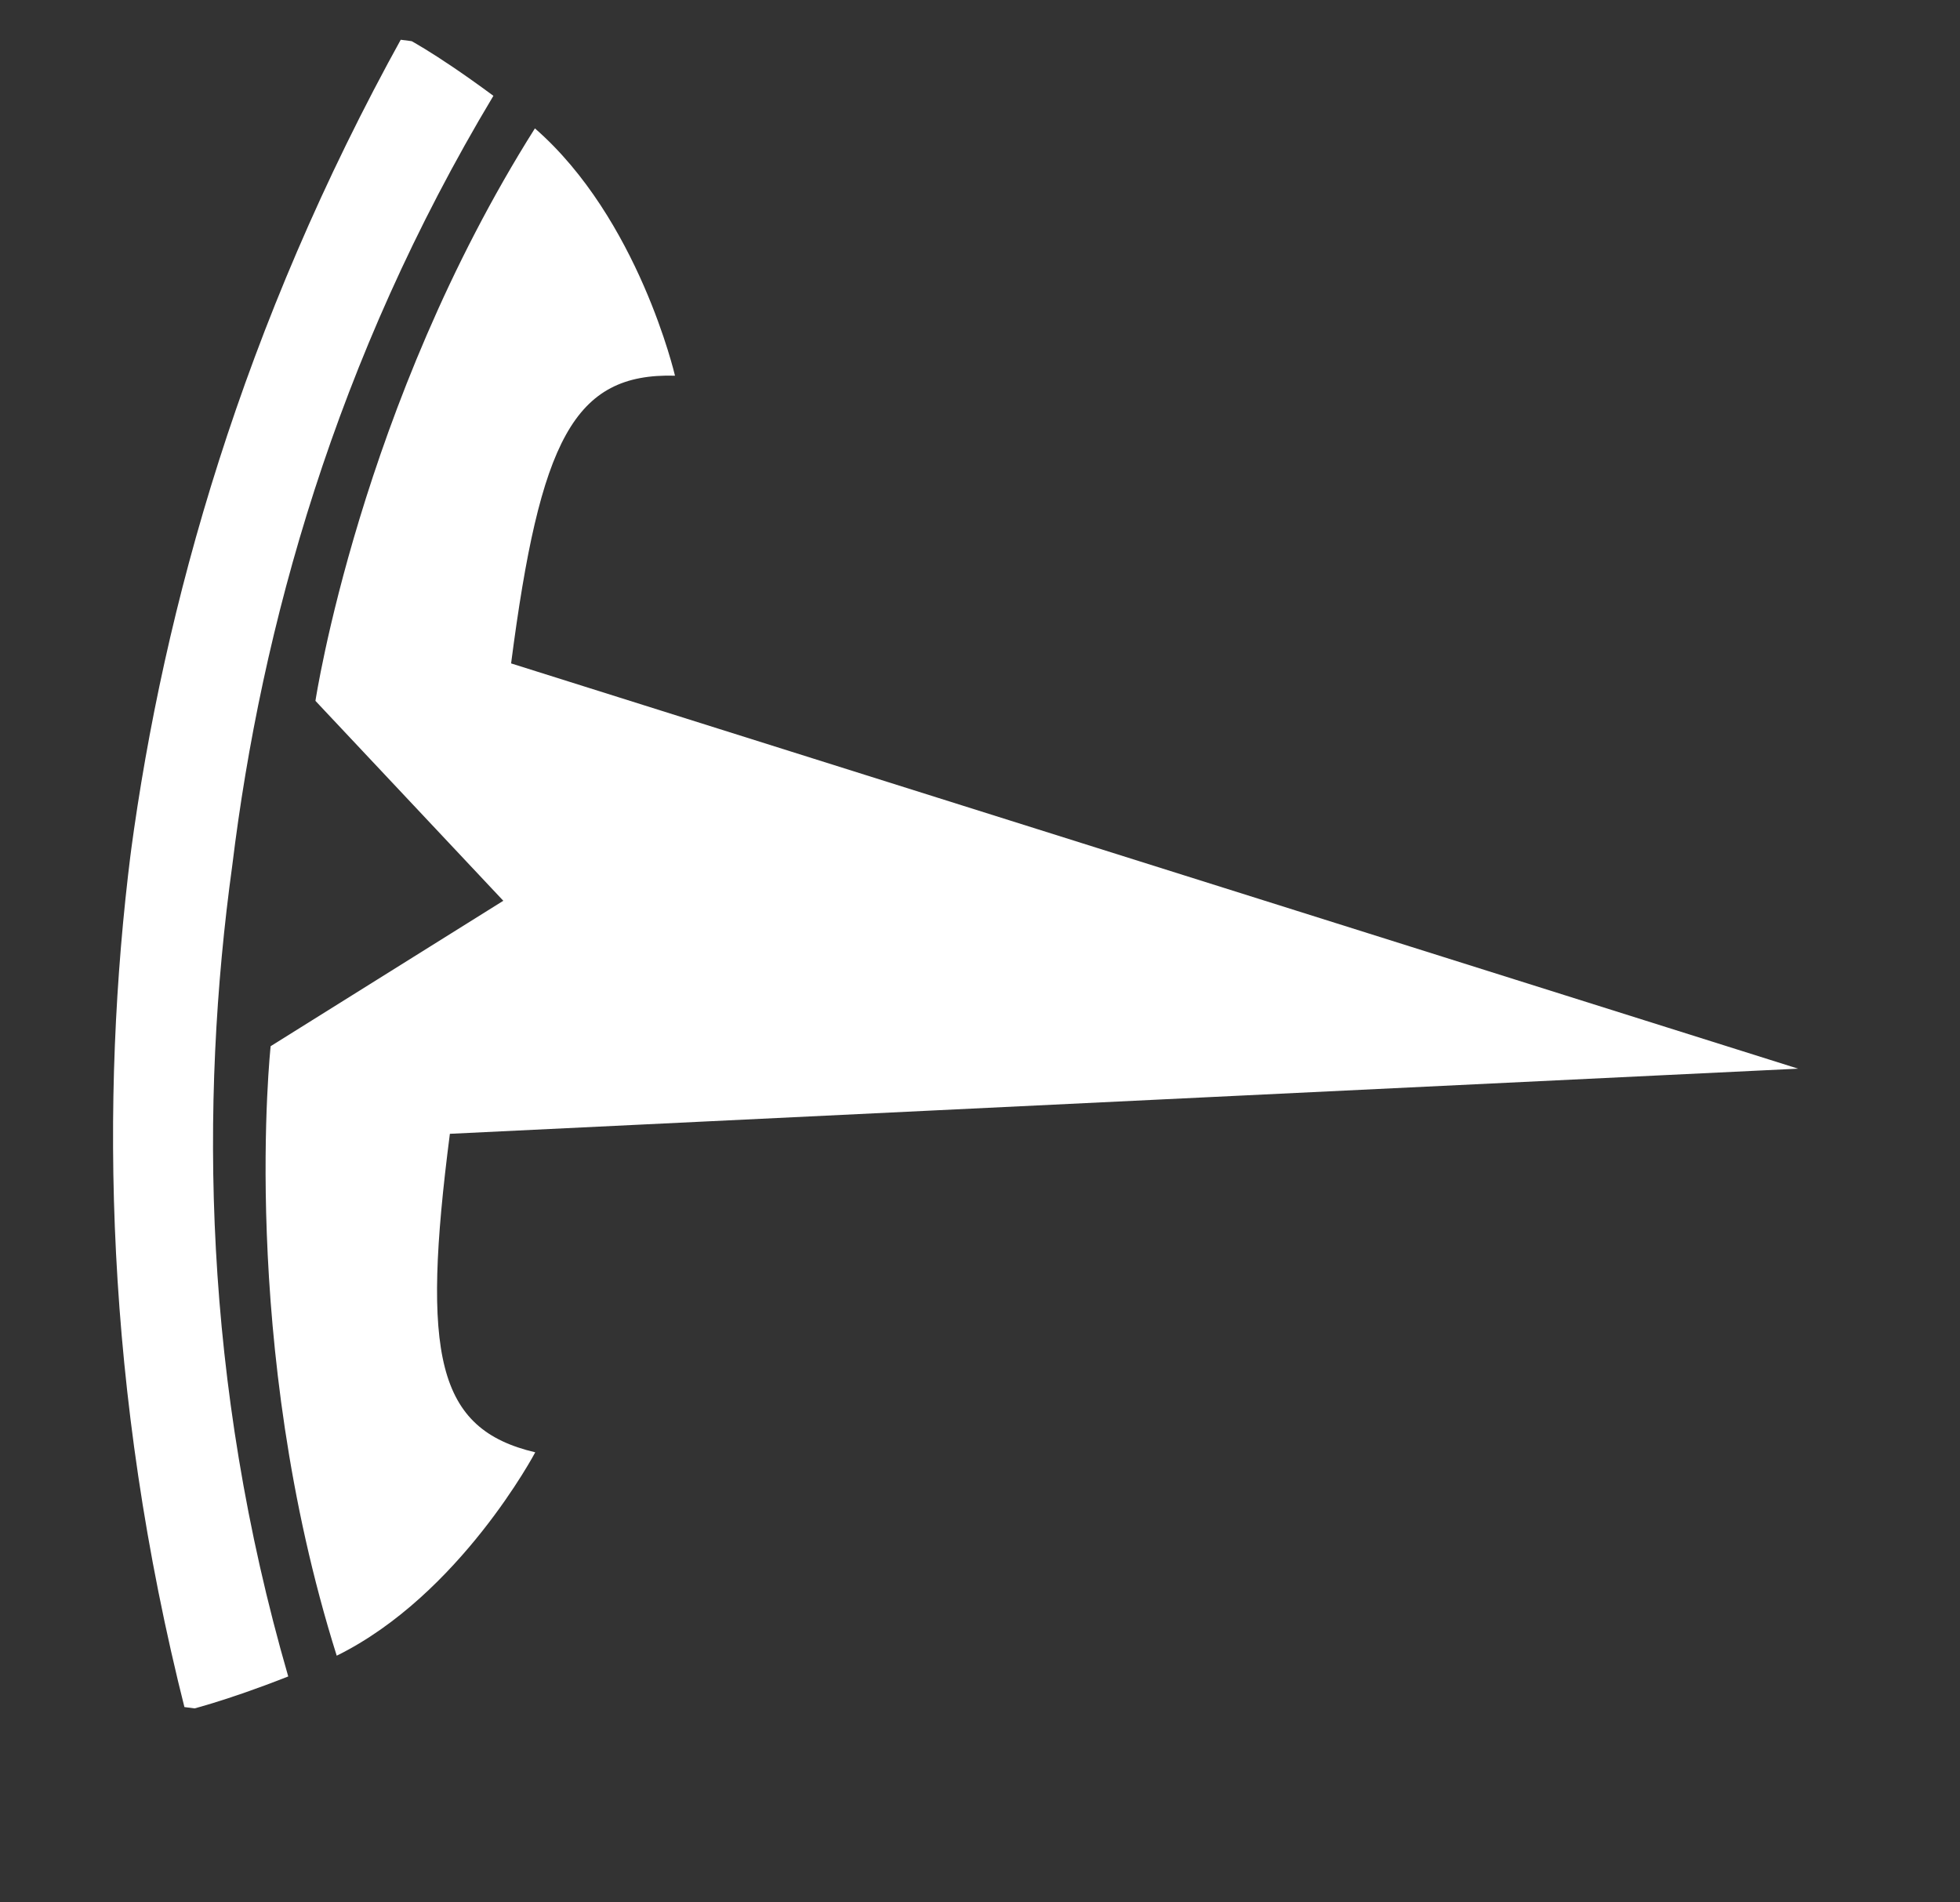 <svg width="34" height="33" viewBox="0 0 34 33" fill="none" xmlns="http://www.w3.org/2000/svg">
<rect x="0" y="0" width="34" height="33" fill="#333333" stroke="none"/>
<g clip-path="url(#clip0_1_1452)">
<path d="M31.192 18.538L8.866 11.508C9.369 7.636 9.952 6.469 11.709 6.517C11.709 6.517 11.077 3.793 9.279 2.227C6.246 7.033 5.472 12.158 5.472 12.158L8.735 15.63L8.735 15.623L4.695 18.148C4.695 18.148 4.135 23.299 5.841 28.721C7.978 27.667 9.285 25.193 9.285 25.193C7.574 24.79 7.308 23.515 7.804 19.668L31.192 18.538ZM4.029 15.014C4.534 10.876 5.819 6.231 8.559 1.662C7.478 0.863 6.984 0.63 6.984 0.63C4.202 5.653 2.842 10.518 2.269 14.786C1.733 19.059 1.807 24.11 3.215 29.677C3.215 29.677 3.88 29.523 5 29.081C3.518 23.964 3.46 19.145 4.029 15.014Z" fill="white"/>
</g>
<defs>
<clipPath id="clip0_1_1452">
<rect width="29.165" height="29.165" fill="white" transform="translate(0.393 29.248) rotate(-82.606)"/>
</clipPath>
</defs>
</svg>
